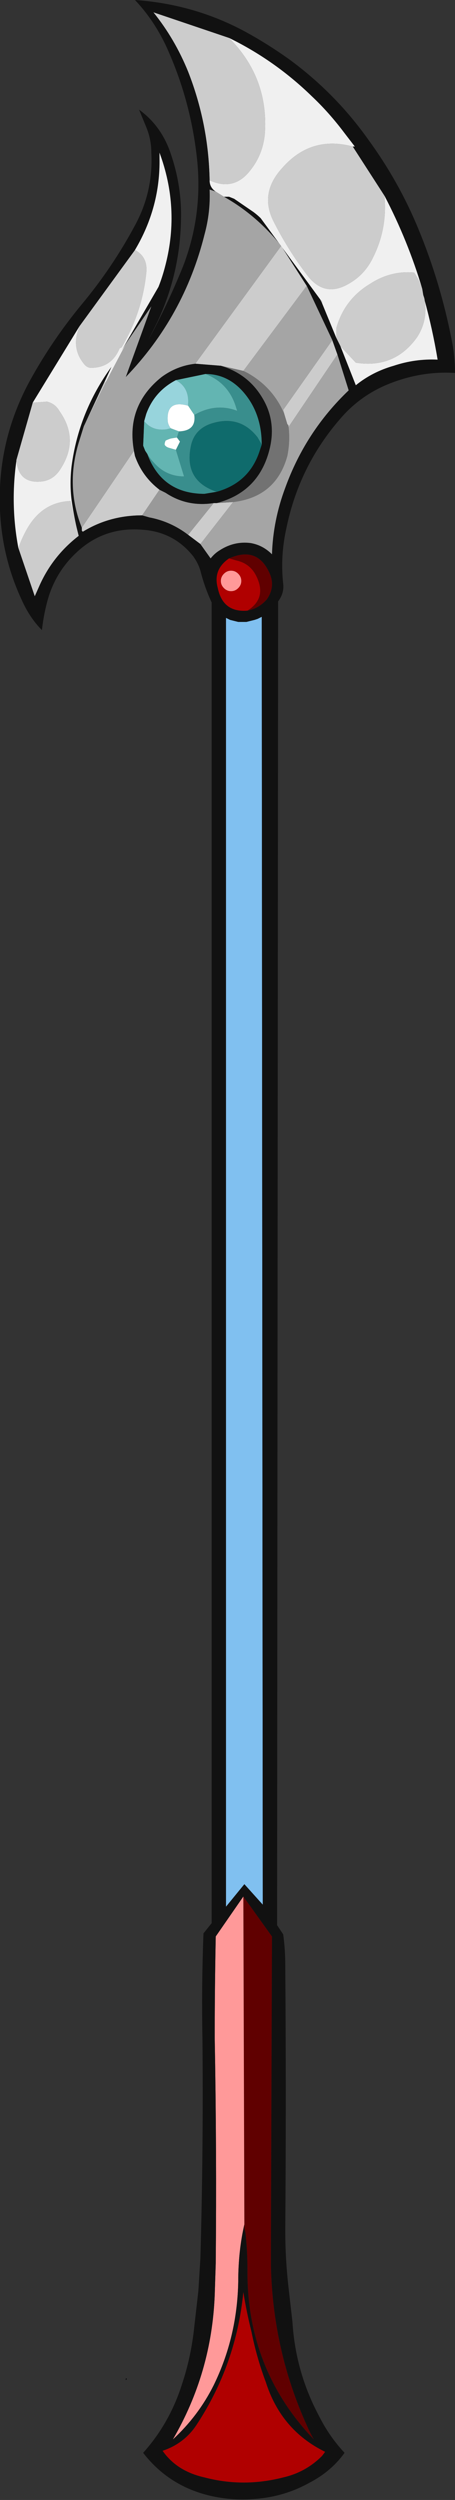 <?xml version="1.0" encoding="UTF-8" standalone="no"?>
<svg xmlns:ffdec="https://www.free-decompiler.com/flash" xmlns:xlink="http://www.w3.org/1999/xlink" ffdec:objectType="shape" height="122.0px" width="22.25px" xmlns="http://www.w3.org/2000/svg">
  <rect width="100%" height="100%" fill="#333333" stroke="none"/>
  <g transform="matrix(1.0, 0.0, 0.0, 1.0, 12.7, 59.2)">
    <path d="M-6.5 56.9 L-6.55 56.95 Q-6.55 56.8 -6.5 56.9" fill="#000004" fill-rule="evenodd" stroke="none"/>
    <path d="M4.55 -52.05 L6.1 -49.65 Q6.25 -48.05 5.55 -46.65 5.15 -45.8 4.35 -45.35 3.15 -44.65 2.3 -45.8 1.35 -47.05 0.65 -48.45 0.0 -49.8 1.1 -51.0 2.5 -52.6 4.55 -52.05 M7.95 -45.1 L8.0 -44.8 8.05 -44.65 Q8.25 -43.6 7.7 -42.75 6.6 -41.2 4.7 -41.5 L3.95 -42.3 3.75 -42.7 3.75 -42.95 Q3.75 -43.1 3.75 -43.2 4.15 -44.6 5.4 -45.35 6.4 -46.0 7.55 -45.9 7.8 -45.55 7.95 -45.1 M3.05 -44.4 L2.95 -44.6 3.05 -44.5 3.05 -44.4 M1.05 -47.2 L2.3 -45.25 -0.8 -41.1 -1.9 -41.35 -3.15 -41.45 1.05 -47.2 M3.55 -42.6 L3.8 -41.9 1.4 -38.35 1.4 -38.45 1.35 -38.5 1.2 -39.0 1.15 -39.2 3.55 -42.6 M-2.9 -32.65 L-3.5 -33.1 -2.25 -34.65 -2.1 -34.65 -1.3 -34.7 -2.9 -32.65 M-5.75 -34.05 Q-7.35 -34.05 -8.65 -33.25 L-8.7 -33.3 -8.7 -33.45 -6.15 -37.2 -6.1 -36.95 Q-5.75 -35.95 -4.9 -35.3 L-5.75 -34.05 M-8.6 -38.4 L-7.25 -41.3 -7.6 -40.5 -7.5 -40.6 -8.6 -38.4 M-8.95 -33.45 L-8.85 -33.05 Q-10.15 -32.05 -10.8 -30.55 L-11.0 -30.1 -11.8 -32.45 Q-11.65 -32.9 -11.4 -33.35 -10.65 -34.7 -9.25 -34.75 L-8.95 -33.45 M-11.9 -36.75 L-11.1 -39.55 -10.4 -39.6 Q-10.0 -39.5 -9.8 -39.15 -8.8 -37.75 -9.75 -36.3 -10.1 -35.75 -10.7 -35.7 -11.8 -35.6 -11.9 -36.75 M-8.8 -43.3 L-6.1 -47.0 Q-5.45 -46.65 -5.55 -45.85 -5.75 -43.95 -6.75 -42.25 L-6.85 -42.2 Q-7.25 -41.25 -8.25 -41.25 -8.45 -41.25 -8.6 -41.45 -9.25 -42.25 -8.8 -43.3 M-2.45 -50.4 Q-2.5 -53.15 -3.5 -55.7 -4.15 -57.3 -5.2 -58.6 L-1.5 -57.35 Q0.45 -55.4 0.25 -52.65 0.15 -51.65 -0.45 -50.9 -1.25 -49.85 -2.45 -50.4" fill="#cccccc" fill-rule="evenodd" stroke="none"/>
    <path d="M-3.5 -33.1 Q-4.35 -33.75 -5.4 -33.95 L-5.75 -34.05 -4.9 -35.3 -4.6 -35.15 Q-3.55 -34.45 -2.25 -34.65 L-3.5 -33.1" fill="#999999" fill-rule="evenodd" stroke="none"/>
    <path d="M0.1 -37.5 L-0.1 -37.85 Q-0.95 -38.95 -2.3 -38.55 -3.15 -38.3 -3.35 -37.5 -3.75 -35.75 -2.1 -35.2 L-2.7 -35.1 -2.8 -35.1 Q-4.8 -35.15 -5.5 -37.05 -5.35 -36.8 -5.2 -36.65 -4.6 -35.95 -3.7 -35.95 L-4.1 -37.25 -3.9 -37.65 -4.05 -37.85 -3.95 -38.15 -3.9 -38.15 Q-3.1 -38.2 -3.2 -38.95 -2.15 -39.55 -1.1 -39.15 L-1.15 -39.3 Q-1.5 -40.5 -2.65 -40.95 -1.5 -40.95 -0.7 -39.95 0.1 -38.95 0.1 -37.5" fill="#398e8d" fill-rule="evenodd" stroke="none"/>
    <path d="M-5.5 -37.05 L-5.6 -37.2 -5.7 -37.45 -5.65 -38.65 Q-5.25 -38.15 -4.55 -38.25 L-4.35 -38.3 -3.95 -38.15 -4.05 -37.85 -4.35 -37.8 Q-4.5 -37.75 -4.6 -37.7 -4.65 -37.6 -4.65 -37.5 -4.6 -37.4 -4.45 -37.35 L-4.1 -37.25 -3.7 -35.95 Q-4.6 -35.95 -5.2 -36.65 -5.35 -36.8 -5.5 -37.05 M-4.1 -40.65 L-2.65 -40.95 Q-1.5 -40.5 -1.15 -39.3 L-1.1 -39.15 Q-2.15 -39.55 -3.2 -38.95 L-3.5 -39.4 -3.5 -39.5 Q-3.45 -40.3 -4.1 -40.65" fill="#63b5b2" fill-rule="evenodd" stroke="none"/>
    <path d="M-5.65 -38.65 L-5.55 -39.0 Q-5.15 -40.1 -4.1 -40.65 -3.45 -40.3 -3.5 -39.5 L-3.5 -39.4 Q-4.55 -39.7 -4.5 -38.7 -4.5 -38.5 -4.35 -38.3 L-4.55 -38.25 Q-5.25 -38.15 -5.65 -38.65" fill="#97d4dc" fill-rule="evenodd" stroke="none"/>
    <path d="M-3.2 -38.95 Q-3.1 -38.2 -3.9 -38.15 L-3.95 -38.15 -4.35 -38.3 Q-4.5 -38.5 -4.5 -38.7 -4.55 -39.7 -3.5 -39.4 L-3.2 -38.95 M-4.05 -37.85 L-3.9 -37.65 -4.1 -37.25 -4.45 -37.35 Q-4.6 -37.4 -4.65 -37.5 -4.65 -37.6 -4.6 -37.7 -4.5 -37.75 -4.35 -37.8 L-4.05 -37.85" fill="#ffffff" fill-rule="evenodd" stroke="none"/>
    <path d="M0.1 -37.5 L0.0 -37.2 Q-0.5 -35.65 -2.1 -35.2 -3.75 -35.75 -3.35 -37.5 -3.15 -38.3 -2.3 -38.55 -0.95 -38.95 -0.1 -37.85 L0.1 -37.5" fill="#0f6b6c" fill-rule="evenodd" stroke="none"/>
    <path d="M0.15 33.75 L-0.75 32.75 -1.65 33.85 -1.65 -29.05 -1.45 -28.95 -1.05 -28.85 -0.65 -28.85 -0.25 -28.95 -0.1 -29.0 0.1 -29.1 0.15 33.75" fill="#80c0f0" fill-rule="evenodd" stroke="none"/>
    <path d="M-1.5 -31.95 Q-0.15 -32.55 0.45 -31.3 0.8 -30.6 0.35 -29.95 -0.05 -29.5 -0.6 -29.4 0.35 -30.0 -0.15 -31.05 -0.45 -31.7 -1.15 -31.85 L-1.5 -31.95 M-0.8 33.35 L0.6 35.3 0.55 50.25 0.55 51.4 Q0.65 55.5 2.3 59.15 2.45 59.5 2.65 59.85 -0.65 56.4 -0.6 51.55 -0.6 50.65 -0.7 49.75 L-0.75 49.55 -0.75 49.5 -0.8 33.35" fill="#600000" fill-rule="evenodd" stroke="none"/>
    <path d="M-0.6 -29.4 Q-1.8 -29.3 -2.05 -30.5 -2.3 -31.4 -1.5 -31.95 L-1.15 -31.85 Q-0.45 -31.7 -0.15 -31.05 0.35 -30.0 -0.6 -29.4 M0.3 57.05 Q1.05 59.4 3.2 60.45 L3.05 60.65 Q2.25 61.45 1.15 61.7 -0.8 62.2 -2.7 61.7 -4.05 61.4 -4.75 60.4 -3.7 60.05 -3.1 59.15 -1.15 56.2 -0.8 52.65 -0.65 53.6 -0.4 54.6 -0.15 55.85 0.3 57.05 M-1.05 -30.5 Q-0.9 -30.65 -0.9 -30.85 -0.9 -31.05 -1.05 -31.2 -1.2 -31.35 -1.4 -31.35 -1.6 -31.35 -1.75 -31.2 -1.9 -31.05 -1.9 -30.85 -1.9 -30.65 -1.75 -30.5 -1.6 -30.35 -1.4 -30.35 -1.2 -30.35 -1.05 -30.5" fill="#b00000" fill-rule="evenodd" stroke="none"/>
    <path d="M-0.75 49.5 L-0.75 49.35 Q-1.05 50.65 -1.05 52.15 -1.1 54.85 -2.25 57.2 -3.0 58.7 -4.25 59.85 -2.35 56.6 -2.2 52.8 L-2.15 51.25 Q-2.1 45.75 -2.2 40.25 -2.2 37.8 -2.15 35.3 L-0.8 33.35 -0.75 49.5 M-1.05 -30.5 Q-1.2 -30.35 -1.4 -30.35 -1.6 -30.35 -1.75 -30.5 -1.9 -30.65 -1.9 -30.85 -1.9 -31.05 -1.75 -31.2 -1.6 -31.35 -1.4 -31.35 -1.2 -31.35 -1.05 -31.2 -0.9 -31.05 -0.9 -30.85 -0.9 -30.65 -1.05 -30.5" fill="#ff9999" fill-rule="evenodd" stroke="none"/>
    <path d="M4.55 -52.05 L4.65 -52.05 4.15 -52.7 Q3.4 -53.7 2.55 -54.5 0.75 -56.25 -1.5 -57.35 L-5.2 -58.6 Q-4.15 -57.3 -3.5 -55.7 -2.5 -53.15 -2.45 -50.4 -2.45 -50.05 -2.15 -49.85 L-2.45 -49.95 Q-2.4 -48.85 -2.7 -47.75 -3.7 -43.75 -6.55 -40.8 L-5.3 -44.25 -6.5 -42.5 -6.75 -42.1 -4.95 -45.2 Q-4.75 -45.7 -4.6 -46.3 -3.9 -49.05 -4.9 -51.75 L-4.9 -51.5 Q-4.85 -49.1 -6.1 -47.0 L-8.8 -43.3 -11.1 -39.55 -11.9 -36.75 -11.9 -36.7 Q-12.2 -34.55 -11.8 -32.45 L-11.0 -30.1 -10.8 -30.55 Q-10.15 -32.05 -8.85 -33.05 L-8.95 -33.45 Q-9.1 -34.1 -9.2 -34.8 -9.3 -35.6 -9.2 -36.45 -8.85 -39.1 -7.25 -41.3 -7.15 -41.5 -7.25 -41.3 L-8.6 -38.4 -8.85 -37.6 Q-9.5 -35.45 -8.7 -33.45 L-8.7 -33.3 -8.65 -33.25 Q-7.35 -34.05 -5.75 -34.05 L-5.4 -33.95 Q-4.35 -33.75 -3.5 -33.1 L-2.9 -32.65 -2.4 -31.95 Q-2.2 -32.2 -1.95 -32.35 -1.25 -32.8 -0.45 -32.7 0.15 -32.6 0.6 -32.15 0.65 -33.8 1.25 -35.4 2.25 -38.15 4.35 -40.15 L3.8 -41.9 3.55 -42.6 2.3 -45.25 1.05 -47.2 Q-0.15 -48.7 -1.75 -49.6 L-1.5 -49.6 -1.25 -49.5 -0.3 -48.85 Q-0.1 -48.7 0.05 -48.55 L2.95 -44.6 3.05 -44.4 3.75 -42.7 3.95 -42.3 4.7 -40.4 Q5.5 -41.05 6.55 -41.35 7.6 -41.7 8.7 -41.65 8.45 -43.15 8.05 -44.6 L8.05 -44.65 8.0 -44.8 7.95 -45.1 Q7.25 -47.45 6.1 -49.65 L4.55 -52.05 M5.3 -52.4 Q6.8 -50.35 7.75 -48.05 8.85 -45.4 9.4 -42.55 9.55 -41.8 9.55 -41.0 7.95 -41.1 6.4 -40.5 5.1 -40.0 4.15 -39.0 1.95 -36.6 1.3 -33.4 1.0 -32.05 1.15 -30.7 1.2 -30.25 0.9 -29.85 L0.85 34.75 1.15 35.2 Q1.25 35.95 1.25 36.7 1.3 43.2 1.25 49.65 1.25 51.0 1.4 52.35 L1.6 54.1 Q1.75 56.55 2.9 58.7 3.4 59.7 4.15 60.5 3.5 61.4 2.45 61.95 1.2 62.65 -0.25 62.75 -1.45 62.85 -2.6 62.55 -4.5 62.05 -5.7 60.5 -4.4 59.05 -3.8 57.15 -3.35 55.8 -3.2 54.35 L-3.0 52.6 Q-2.95 51.8 -2.9 51.0 -2.75 45.65 -2.8 40.3 -2.85 37.75 -2.75 35.15 L-2.35 34.65 -2.35 -29.8 Q-2.7 -30.55 -2.9 -31.35 -3.0 -31.7 -3.25 -32.05 -4.2 -33.25 -5.75 -33.35 -7.65 -33.5 -9.0 -32.2 -9.9 -31.35 -10.3 -30.15 -10.55 -29.35 -10.65 -28.45 -11.25 -29.05 -11.65 -29.95 -12.6 -32.0 -12.7 -34.3 -12.85 -37.65 -11.25 -40.6 -10.15 -42.6 -8.7 -44.35 -7.2 -46.15 -6.1 -48.2 -5.2 -49.85 -5.3 -51.75 -5.3 -52.4 -5.55 -53.0 L-5.9 -53.85 Q-4.8 -53.05 -4.35 -51.7 -3.8 -50.1 -3.85 -48.45 -3.9 -45.85 -5.0 -43.5 L-5.45 -42.6 Q-4.5 -44.35 -3.75 -46.2 -2.8 -48.65 -3.05 -51.3 -3.35 -54.3 -4.6 -57.0 -5.2 -58.25 -6.1 -59.2 -3.2 -59.0 -0.7 -57.65 0.4 -57.05 1.45 -56.3 3.7 -54.65 5.3 -52.4 M-2.1 -35.2 Q-0.5 -35.65 0.0 -37.2 L0.1 -37.5 Q0.1 -38.95 -0.7 -39.95 -1.5 -40.95 -2.65 -40.95 L-4.1 -40.65 Q-5.15 -40.1 -5.55 -39.0 L-5.65 -38.65 -5.7 -37.45 -5.6 -37.2 -5.5 -37.05 Q-4.8 -35.15 -2.8 -35.1 L-2.7 -35.1 -2.1 -35.2 M-1.9 -41.35 Q-0.55 -40.95 0.15 -39.75 0.8 -38.65 0.5 -37.35 0.0 -35.2 -2.1 -34.65 L-2.25 -34.65 Q-3.55 -34.45 -4.6 -35.15 L-4.9 -35.3 Q-5.75 -35.95 -6.1 -36.95 L-6.15 -37.2 Q-6.55 -39.4 -4.8 -40.8 -4.05 -41.35 -3.15 -41.45 L-1.9 -41.35 M-0.6 -29.4 Q-0.05 -29.5 0.35 -29.95 0.8 -30.6 0.45 -31.3 -0.15 -32.55 -1.5 -31.95 -2.3 -31.4 -2.05 -30.5 -1.8 -29.3 -0.6 -29.4 M-0.75 49.5 L-0.75 49.55 -0.7 49.75 Q-0.6 50.65 -0.6 51.55 -0.65 56.4 2.65 59.85 2.45 59.5 2.3 59.15 0.65 55.5 0.55 51.4 L0.55 50.25 0.6 35.3 -0.8 33.35 -2.15 35.3 Q-2.2 37.8 -2.2 40.25 -2.1 45.75 -2.15 51.25 L-2.2 52.8 Q-2.35 56.6 -4.25 59.85 -3.0 58.7 -2.25 57.2 -1.1 54.85 -1.05 52.15 -1.05 50.65 -0.75 49.35 L-0.75 49.5 M0.3 57.05 Q-0.15 55.85 -0.4 54.6 -0.65 53.6 -0.8 52.65 -1.15 56.2 -3.1 59.15 -3.7 60.05 -4.75 60.4 -4.05 61.4 -2.7 61.7 -0.8 62.2 1.15 61.7 2.25 61.45 3.05 60.65 L3.2 60.45 Q1.05 59.4 0.3 57.05 M0.15 33.75 L0.1 -29.1 -0.1 -29.0 -0.25 -28.95 -0.65 -28.85 -1.05 -28.85 -1.45 -28.95 -1.65 -29.05 -1.65 33.85 -0.75 32.75 0.15 33.75" fill="#111111" fill-rule="evenodd" stroke="none"/>
    <path d="M-1.5 -57.35 Q0.75 -56.25 2.55 -54.5 3.4 -53.7 4.15 -52.7 L4.65 -52.05 4.55 -52.05 Q2.5 -52.6 1.1 -51.0 0.0 -49.8 0.65 -48.45 1.35 -47.05 2.3 -45.8 3.15 -44.65 4.35 -45.35 5.15 -45.8 5.55 -46.65 6.25 -48.05 6.1 -49.65 7.25 -47.45 7.95 -45.1 7.8 -45.55 7.55 -45.9 6.4 -46.0 5.4 -45.35 4.15 -44.6 3.75 -43.2 3.75 -43.1 3.75 -42.95 L3.75 -42.7 3.05 -44.4 3.05 -44.5 2.95 -44.6 0.05 -48.55 Q-0.1 -48.7 -0.3 -48.85 L-1.25 -49.5 -1.5 -49.6 -1.75 -49.6 -2.15 -49.85 Q-2.45 -50.05 -2.45 -50.4 -1.25 -49.85 -0.45 -50.9 0.15 -51.65 0.25 -52.65 0.45 -55.4 -1.5 -57.35 M8.05 -44.65 L8.05 -44.6 Q8.45 -43.15 8.7 -41.65 7.6 -41.7 6.55 -41.35 5.5 -41.05 4.7 -40.4 L3.95 -42.3 4.7 -41.5 Q6.6 -41.2 7.7 -42.75 8.25 -43.6 8.05 -44.65 M-7.25 -41.3 Q-7.15 -41.5 -7.25 -41.3 -8.85 -39.1 -9.2 -36.45 -9.3 -35.6 -9.2 -34.8 -9.1 -34.1 -8.95 -33.45 L-9.25 -34.75 Q-10.65 -34.7 -11.4 -33.35 -11.65 -32.9 -11.8 -32.45 -12.2 -34.55 -11.9 -36.7 L-11.9 -36.75 Q-11.8 -35.6 -10.7 -35.7 -10.1 -35.75 -9.75 -36.3 -8.8 -37.75 -9.8 -39.15 -10.0 -39.5 -10.4 -39.6 L-11.1 -39.55 -8.8 -43.3 Q-9.25 -42.25 -8.6 -41.45 -8.45 -41.25 -8.25 -41.25 -7.25 -41.25 -6.85 -42.2 L-6.75 -42.25 Q-5.75 -43.95 -5.55 -45.85 -5.45 -46.65 -6.1 -47.0 -4.85 -49.1 -4.9 -51.5 L-4.9 -51.75 Q-3.9 -49.05 -4.6 -46.3 -4.75 -45.7 -4.95 -45.2 L-6.75 -42.1 -6.5 -42.5 -7.5 -40.6 -7.6 -40.5 -7.25 -41.3" fill="#f0f0f0" fill-rule="evenodd" stroke="none"/>
    <path d="M-1.75 -49.6 Q-0.15 -48.7 1.05 -47.2 L-3.15 -41.45 Q-4.05 -41.35 -4.8 -40.8 -6.55 -39.4 -6.15 -37.2 L-8.7 -33.45 Q-9.5 -35.45 -8.85 -37.6 L-8.6 -38.4 -7.5 -40.6 -6.5 -42.5 -5.3 -44.25 -6.55 -40.8 Q-3.7 -43.75 -2.7 -47.75 -2.4 -48.85 -2.45 -49.95 L-2.15 -49.85 -1.75 -49.6 M2.3 -45.25 L3.55 -42.6 1.15 -39.2 1.2 -39.0 Q0.65 -40.3 -0.6 -41.0 L-0.8 -41.1 2.3 -45.25 M3.8 -41.9 L4.35 -40.15 Q2.25 -38.15 1.25 -35.4 0.65 -33.8 0.6 -32.15 0.15 -32.6 -0.45 -32.7 -1.25 -32.8 -1.95 -32.35 -2.2 -32.2 -2.4 -31.95 L-2.9 -32.65 -1.3 -34.7 Q0.8 -34.95 1.35 -36.95 1.5 -37.7 1.4 -38.45 L1.4 -38.35 3.8 -41.9" fill="#a5a5a5" fill-rule="evenodd" stroke="none"/>
    <path d="M1.2 -39.0 L1.35 -38.5 1.4 -38.45 Q1.5 -37.7 1.35 -36.95 0.8 -34.95 -1.3 -34.7 L-2.1 -34.65 Q0.0 -35.2 0.5 -37.35 0.8 -38.65 0.15 -39.75 -0.55 -40.95 -1.9 -41.35 L-0.8 -41.1 -0.6 -41.0 Q0.65 -40.3 1.2 -39.0" fill="#727272" fill-rule="evenodd" stroke="none"/>
  </g>
</svg>
